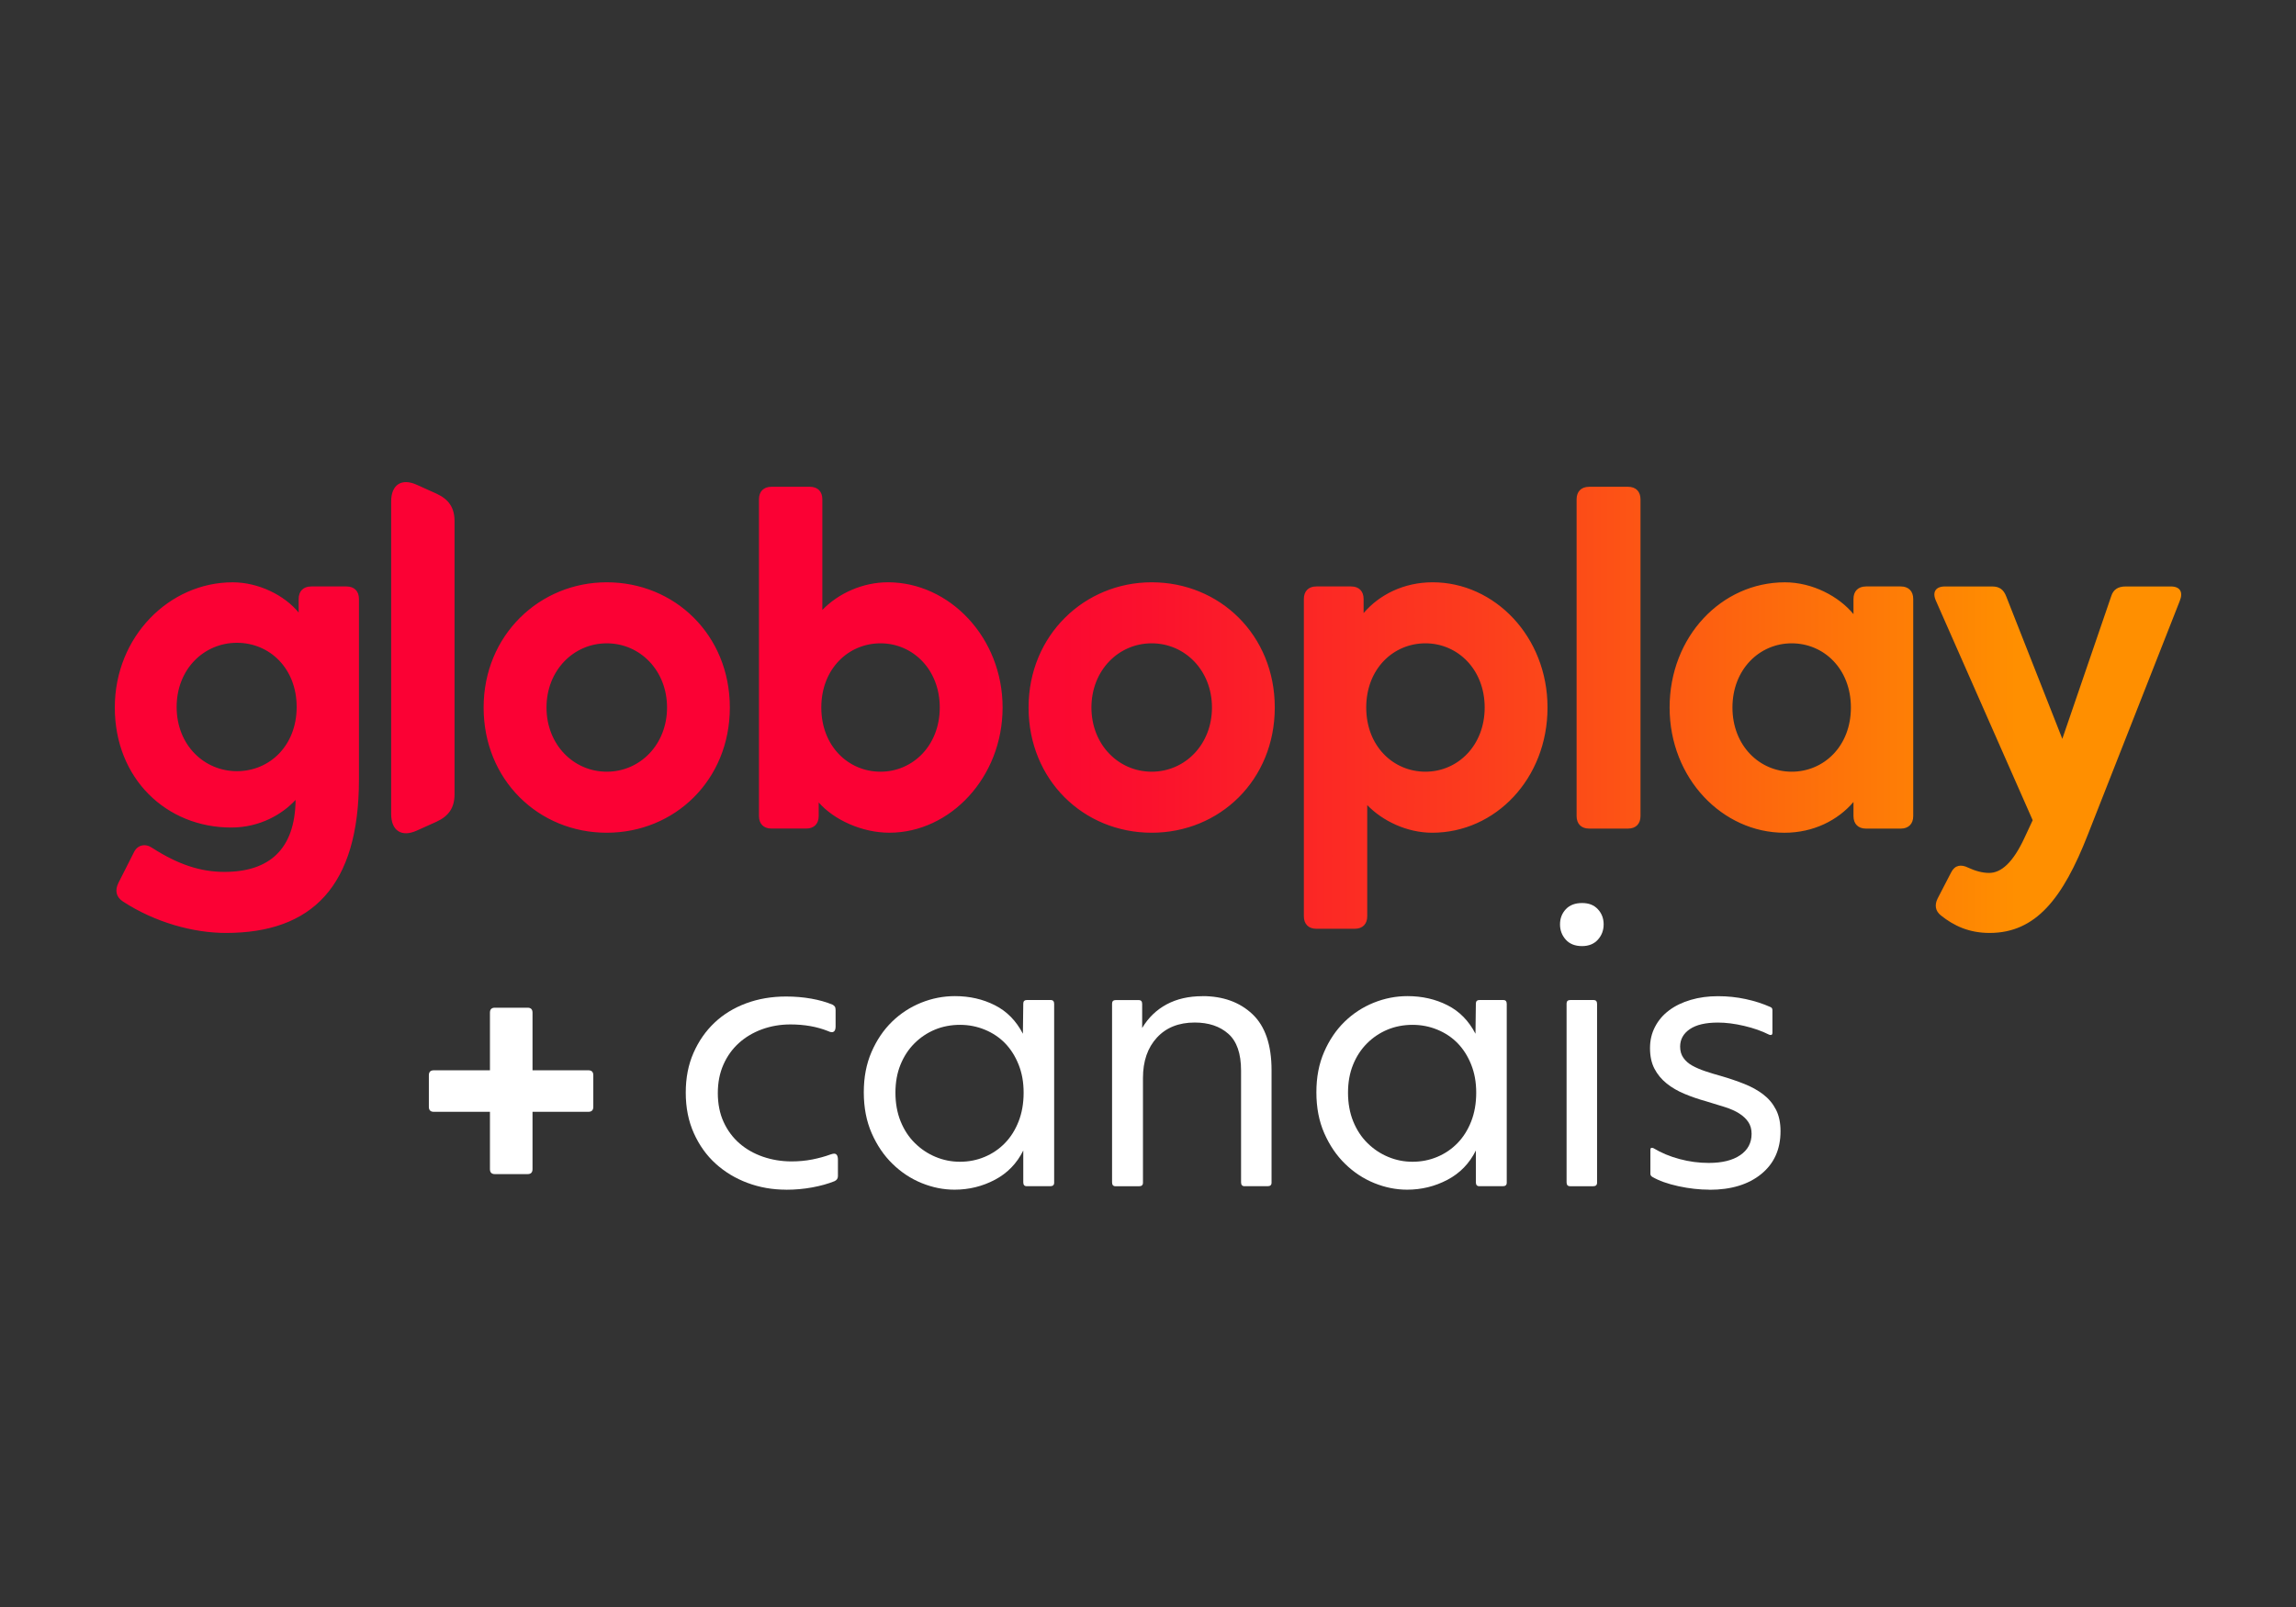 <svg width="280" height="196" viewBox="0 0 280 196" fill="none" xmlns="http://www.w3.org/2000/svg">
<rect x="0" y="0" width="280" height="196" fill="#333333" stroke="none"/>
<path d="M72.354 131.144V134.999C72.354 135.402 72.153 135.604 71.752 135.604H64.941V142.597C64.941 143 64.741 143.202 64.339 143.202H60.352C59.95 143.202 59.75 143 59.75 142.597V135.604H52.902C52.501 135.604 52.3 135.402 52.3 134.999V131.144C52.3 130.741 52.501 130.54 52.902 130.54H59.75V123.509C59.75 123.106 59.95 122.905 60.352 122.905H64.339C64.741 122.905 64.941 123.106 64.941 123.509V130.54H71.752C72.153 130.54 72.354 130.741 72.354 131.144Z" fill="white"/>
<path d="M95.871 145.101C94.207 145.101 92.636 144.825 91.162 144.274C89.686 143.725 88.392 142.942 87.277 141.931C86.163 140.923 85.276 139.684 84.618 138.217C83.958 136.75 83.628 135.103 83.628 133.272C83.628 131.442 83.942 129.858 84.571 128.423C85.199 126.987 86.055 125.756 87.138 124.732C88.22 123.708 89.509 122.921 90.998 122.369C92.49 121.817 94.115 121.541 95.873 121.541C96.94 121.541 97.962 121.629 98.934 121.801C99.906 121.973 100.772 122.22 101.525 122.533C101.649 122.597 101.744 122.676 101.807 122.769C101.871 122.865 101.902 123.005 101.902 123.196V125.183C101.902 125.656 101.744 125.892 101.432 125.892C101.305 125.892 101.15 125.844 100.962 125.751C99.613 125.215 98.089 124.947 96.394 124.947C95.168 124.947 94.014 125.146 92.931 125.539C91.849 125.934 90.906 126.494 90.106 127.218C89.306 127.942 88.677 128.818 88.223 129.845C87.769 130.869 87.539 132.028 87.539 133.323C87.539 134.617 87.774 135.822 88.247 136.848C88.717 137.872 89.361 138.74 90.177 139.451C90.993 140.162 91.949 140.703 93.05 141.085C94.149 141.462 95.311 141.653 96.536 141.653C97.415 141.653 98.255 141.573 99.055 141.417C99.856 141.257 100.603 141.056 101.292 140.801C101.48 140.74 101.622 140.706 101.717 140.706C102.032 140.706 102.187 140.96 102.187 141.464V143.451C102.187 143.735 102.045 143.939 101.765 144.067C100.981 144.382 100.077 144.634 99.055 144.823C98.036 145.011 96.975 145.107 95.876 145.107L95.871 145.101Z" fill="white"/>
<path d="M128.131 121.965C128.413 121.965 128.556 122.125 128.556 122.44V144.25C128.556 144.534 128.398 144.677 128.086 144.677H125.213C124.93 144.677 124.79 144.518 124.79 144.205V140.323C124.006 141.902 122.852 143.09 121.328 143.894C119.804 144.698 118.164 145.101 116.406 145.101C115.056 145.101 113.723 144.833 112.402 144.298C111.084 143.762 109.899 142.982 108.848 141.955C107.794 140.931 106.949 139.684 106.304 138.217C105.66 136.75 105.341 135.087 105.341 133.227C105.341 131.367 105.655 129.757 106.283 128.306C106.912 126.857 107.744 125.626 108.779 124.616C109.814 123.608 111 122.836 112.333 122.297C113.667 121.761 115.04 121.493 116.453 121.493C118.244 121.493 119.868 121.865 121.328 122.605C122.788 123.345 123.927 124.504 124.743 126.083L124.79 122.393C124.79 122.109 124.946 121.965 125.26 121.965H128.133H128.131ZM117.063 141.695C118.13 141.695 119.136 141.499 120.076 141.103C121.016 140.708 121.843 140.151 122.548 139.424C123.256 138.7 123.81 137.817 124.22 136.777C124.626 135.737 124.832 134.569 124.832 133.275C124.832 131.98 124.629 130.871 124.22 129.845C123.81 128.821 123.261 127.953 122.572 127.242C121.88 126.534 121.056 125.979 120.1 125.587C119.141 125.191 118.13 124.995 117.063 124.995C115.996 124.995 114.945 125.191 114.002 125.587C113.06 125.982 112.228 126.542 111.507 127.266C110.783 127.993 110.218 128.86 109.811 129.868C109.402 130.879 109.199 132.012 109.199 133.275C109.199 134.538 109.41 135.734 109.835 136.777C110.26 137.819 110.839 138.7 111.578 139.424C112.315 140.151 113.155 140.711 114.098 141.103C115.04 141.496 116.028 141.695 117.063 141.695Z" fill="white"/>
<path d="M146.638 121.493C149.149 121.493 151.183 122.228 152.735 123.692C154.288 125.16 155.067 127.438 155.067 130.529V144.25C155.067 144.534 154.909 144.677 154.597 144.677H151.771C151.489 144.677 151.349 144.518 151.349 144.205V130.579C151.349 128.497 150.831 127.001 149.793 126.085C148.758 125.17 147.393 124.714 145.698 124.714C143.751 124.714 142.212 125.329 141.081 126.56C139.951 127.791 139.386 129.431 139.386 131.481V144.255C139.386 144.539 139.228 144.682 138.916 144.682H136.043C135.76 144.682 135.618 144.523 135.618 144.21V122.401C135.618 122.117 135.773 121.973 136.088 121.973H138.866C139.148 121.973 139.288 122.133 139.288 122.448V125.382C140.041 124.12 141.039 123.159 142.278 122.496C143.519 121.833 144.969 121.501 146.635 121.501L146.638 121.493Z" fill="white"/>
<path d="M183.324 121.965C183.607 121.965 183.749 122.125 183.749 122.44V144.25C183.749 144.534 183.591 144.677 183.279 144.677H180.406C180.123 144.677 179.983 144.518 179.983 144.205V140.323C179.199 141.902 178.045 143.09 176.521 143.894C174.997 144.698 173.358 145.101 171.599 145.101C170.249 145.101 168.916 144.833 167.595 144.298C166.277 143.762 165.092 142.982 164.041 141.955C162.987 140.931 162.142 139.684 161.498 138.217C160.853 136.75 160.534 135.087 160.534 133.227C160.534 131.367 160.848 129.757 161.476 128.306C162.105 126.857 162.937 125.626 163.972 124.616C165.007 123.608 166.193 122.836 167.527 122.297C168.86 121.761 170.233 121.493 171.646 121.493C173.437 121.493 175.061 121.865 176.521 122.605C177.982 123.345 179.12 124.504 179.936 126.083L179.983 122.393C179.983 122.109 180.139 121.965 180.453 121.965H183.327H183.324ZM172.256 141.695C173.323 141.695 174.329 141.499 175.269 141.103C176.21 140.708 177.036 140.151 177.741 139.424C178.449 138.7 179.004 137.817 179.413 136.777C179.82 135.737 180.026 134.569 180.026 133.275C180.026 131.98 179.822 130.871 179.413 129.845C179.004 128.821 178.454 127.953 177.765 127.242C177.073 126.534 176.249 125.979 175.293 125.587C174.335 125.191 173.323 124.995 172.256 124.995C171.189 124.995 170.138 125.191 169.196 125.587C168.253 125.982 167.421 126.542 166.7 127.266C165.976 127.993 165.411 128.86 165.005 129.868C164.595 130.879 164.392 132.012 164.392 133.275C164.392 134.538 164.603 135.734 165.028 136.777C165.454 137.819 166.032 138.7 166.771 139.424C167.508 140.151 168.348 140.711 169.291 141.103C170.233 141.499 171.221 141.695 172.256 141.695Z" fill="white"/>
<path d="M192.931 115.392C192.084 115.392 191.423 115.132 190.953 114.612C190.483 114.089 190.246 113.468 190.246 112.741C190.246 112.014 190.481 111.402 190.953 110.895C191.423 110.391 192.084 110.139 192.931 110.139C193.779 110.139 194.392 110.391 194.862 110.895C195.332 111.399 195.567 112.014 195.567 112.741C195.567 113.468 195.332 114.089 194.862 114.612C194.392 115.132 193.747 115.392 192.931 115.392ZM191.471 144.677C191.188 144.677 191.046 144.518 191.046 144.205V122.395C191.046 122.111 191.202 121.968 191.516 121.968H194.342C194.624 121.968 194.764 122.127 194.764 122.443V144.252C194.764 144.536 194.606 144.68 194.294 144.68H191.468L191.471 144.677Z" fill="white"/>
<path d="M208.472 145.101C207.247 145.101 205.985 144.958 204.683 144.677C203.378 144.393 202.319 144.014 201.503 143.541C201.345 143.446 201.268 143.321 201.268 143.165V140.278C201.268 140.087 201.316 139.995 201.411 139.995C201.506 139.995 201.583 140.013 201.646 140.042C202.589 140.61 203.648 141.053 204.826 141.366C206.003 141.682 207.186 141.838 208.38 141.838C210.012 141.838 211.293 141.525 212.22 140.891C213.147 140.262 213.609 139.392 213.609 138.289C213.609 137.721 213.474 137.241 213.207 136.846C212.941 136.453 212.571 136.105 212.101 135.806C211.631 135.506 211.05 135.246 210.358 135.026C209.666 134.805 208.898 134.569 208.05 134.317C207.139 134.065 206.267 133.766 205.436 133.418C204.604 133.073 203.872 132.646 203.246 132.142C202.618 131.638 202.124 131.038 201.762 130.346C201.4 129.651 201.221 128.818 201.221 127.839C201.221 126.86 201.424 126.027 201.833 125.236C202.24 124.449 202.813 123.777 203.553 123.226C204.289 122.676 205.169 122.249 206.191 121.95C207.21 121.65 208.317 121.501 209.51 121.501C210.704 121.501 211.803 121.621 212.901 121.857C214 122.093 215.003 122.419 215.914 122.828C216.07 122.891 216.149 123.016 216.149 123.204V125.95C216.149 126.138 216.086 126.234 215.962 126.234C215.867 126.234 215.788 126.218 215.727 126.186C214.847 125.743 213.836 125.39 212.69 125.122C211.544 124.854 210.485 124.719 209.51 124.719C208.002 124.719 206.856 124.987 206.072 125.523C205.288 126.059 204.894 126.77 204.894 127.653C204.894 128.189 205.026 128.645 205.296 129.025C205.562 129.404 205.924 129.72 206.378 129.972C206.833 130.224 207.366 130.455 207.979 130.659C208.591 130.863 209.244 131.062 209.933 131.251C210.905 131.534 211.832 131.85 212.711 132.198C213.59 132.545 214.359 132.972 215.019 133.474C215.679 133.978 216.197 134.593 216.572 135.32C216.95 136.044 217.137 136.928 217.137 137.97C217.137 140.178 216.353 141.921 214.781 143.197C213.21 144.473 211.108 145.112 208.47 145.112L208.472 145.101Z" fill="white"/>
<path d="M218.497 94.121C214.57 94.121 211.274 90.938 211.274 86.293C211.274 81.647 214.567 78.464 218.497 78.464C222.426 78.464 225.72 81.581 225.72 86.293C225.72 91.004 222.426 94.121 218.497 94.121ZM173.835 94.121C169.909 94.121 166.613 91.002 166.613 86.293C166.613 81.584 169.906 78.464 173.835 78.464C177.765 78.464 181.058 81.647 181.058 86.293C181.058 90.938 177.765 94.121 173.835 94.121ZM140.45 94.121C136.397 94.121 133.101 90.813 133.101 86.293C133.101 81.772 136.394 78.464 140.45 78.464C144.507 78.464 147.8 81.772 147.8 86.293C147.8 90.813 144.507 94.121 140.45 94.121ZM107.382 94.121C103.455 94.121 100.159 91.002 100.159 86.293C100.159 81.584 103.452 78.464 107.382 78.464C111.311 78.464 114.605 81.647 114.605 86.293C114.605 90.938 111.311 94.121 107.382 94.121ZM73.997 94.121C69.943 94.121 66.647 90.813 66.647 86.293C66.647 81.772 69.943 78.464 73.997 78.464C78.05 78.464 81.346 81.772 81.346 86.293C81.346 90.813 78.053 94.121 73.997 94.121ZM28.892 94.058C24.901 94.058 21.542 90.874 21.542 86.229C21.542 81.584 24.899 78.4 28.892 78.4C32.885 78.4 36.178 81.52 36.178 86.229C36.178 90.938 32.885 94.058 28.892 94.058ZM259.232 71.529C258.281 71.529 257.71 71.911 257.457 72.739L251.502 90.113L244.66 72.739C244.343 71.911 243.836 71.529 242.948 71.529H237.183C236.043 71.529 235.599 72.23 236.106 73.312L247.889 100.04L246.939 102.077C245.481 105.261 244.023 106.468 242.568 106.468C241.744 106.468 240.857 106.213 240.035 105.831C239.148 105.386 238.388 105.513 237.944 106.404L236.296 109.585C235.916 110.349 235.979 111.113 236.74 111.686C238.261 112.896 240.099 113.787 242.631 113.787C248.27 113.787 251.563 109.588 254.605 101.823L265.818 73.312C266.261 72.23 265.881 71.529 264.74 71.529H259.229H259.232ZM227.555 71.529C226.604 71.529 226.034 72.102 226.034 73.057V74.904C224.259 72.739 221.029 71.023 217.673 71.023C209.943 71.023 203.611 77.642 203.611 86.295C203.611 94.949 210.073 101.568 217.61 101.568C221.156 101.568 224.135 100.04 226.034 97.814V99.533C226.034 100.488 226.604 101.061 227.555 101.061H231.799C232.749 101.061 233.32 100.488 233.32 99.533V73.055C233.32 72.1 232.749 71.527 231.799 71.527H227.555V71.529ZM174.72 71.02C171.174 71.02 168.195 72.548 166.293 74.774V73.055C166.293 72.1 165.723 71.527 164.772 71.527H160.528C159.578 71.527 159.007 72.1 159.007 73.055V111.75C159.007 112.705 159.578 113.278 160.528 113.278H165.216C166.167 113.278 166.737 112.705 166.737 111.75V98.194C168.575 100.104 171.551 101.565 174.657 101.565C182.386 101.565 188.722 94.947 188.722 86.293C188.722 77.639 182.26 71.02 174.72 71.02ZM140.448 71.02C132.274 71.02 125.435 77.448 125.435 86.293C125.435 95.138 132.15 101.565 140.448 101.565C148.745 101.565 155.461 95.138 155.461 86.293C155.461 77.448 148.745 71.02 140.448 71.02ZM73.991 71.02C65.818 71.02 58.978 77.448 58.978 86.293C58.978 95.138 65.694 101.565 73.991 101.565C82.289 101.565 89.004 95.138 89.004 86.293C89.004 77.448 82.289 71.02 73.991 71.02ZM37.944 71.529C36.994 71.529 36.423 72.102 36.423 73.057V74.713C34.712 72.612 31.546 71.023 28.377 71.023C20.652 71.02 14 77.639 14 86.293C14 94.947 20.272 100.931 28.192 100.931C31.738 100.931 34.464 99.276 36.048 97.56C35.985 103.606 32.819 106.341 27.368 106.341C24.455 106.341 21.73 105.449 18.563 103.415C17.739 102.841 16.789 103.033 16.345 103.924L14.444 107.678C14 108.569 14.127 109.397 15.014 109.97C18.941 112.514 23.568 113.787 27.558 113.787C38.01 113.787 43.775 108.123 43.775 95.076V73.055C43.775 72.1 43.205 71.527 42.254 71.527H37.947L37.944 71.529ZM193.789 59.374C192.839 59.374 192.268 59.947 192.268 60.902V99.531C192.268 100.486 192.839 101.059 193.789 101.059H198.54C199.491 101.059 200.061 100.486 200.061 99.531V60.899C200.061 59.944 199.491 59.371 198.54 59.371H193.789V59.374ZM108.267 71.02C105.227 71.02 102.248 72.357 100.286 74.392V60.899C100.286 59.944 99.716 59.371 98.765 59.371H94.078C93.127 59.371 92.556 59.944 92.556 60.899V99.528C92.556 100.483 93.127 101.056 94.078 101.056H98.321C99.272 101.056 99.842 100.483 99.842 99.528V97.873C101.68 99.974 105.1 101.563 108.457 101.563C115.87 101.563 122.268 94.817 122.268 86.29C122.268 77.764 115.806 71.017 108.267 71.017M50.808 59.119C48.97 58.291 47.702 59.119 47.702 61.157V99.276C47.702 101.313 48.97 102.141 50.808 101.313L53.216 100.231C54.737 99.531 55.432 98.512 55.432 96.859V63.573C55.432 61.918 54.735 60.902 53.216 60.202L50.808 59.119Z" fill="url(#paint0_linear_13734_46795)"/>
<defs>
<linearGradient id="paint0_linear_13734_46795" x1="14" y1="86.293" x2="266" y2="86.293" gradientUnits="userSpaceOnUse">
<stop offset="0.42" stop-color="#FB0134"/>
<stop offset="0.5" stop-color="#FB112D"/>
<stop offset="0.66" stop-color="#FC3D1D"/>
<stop offset="0.88" stop-color="#FE8204"/>
<stop offset="0.92" stop-color="#FF8F00"/>
</linearGradient>
</defs>
</svg>
